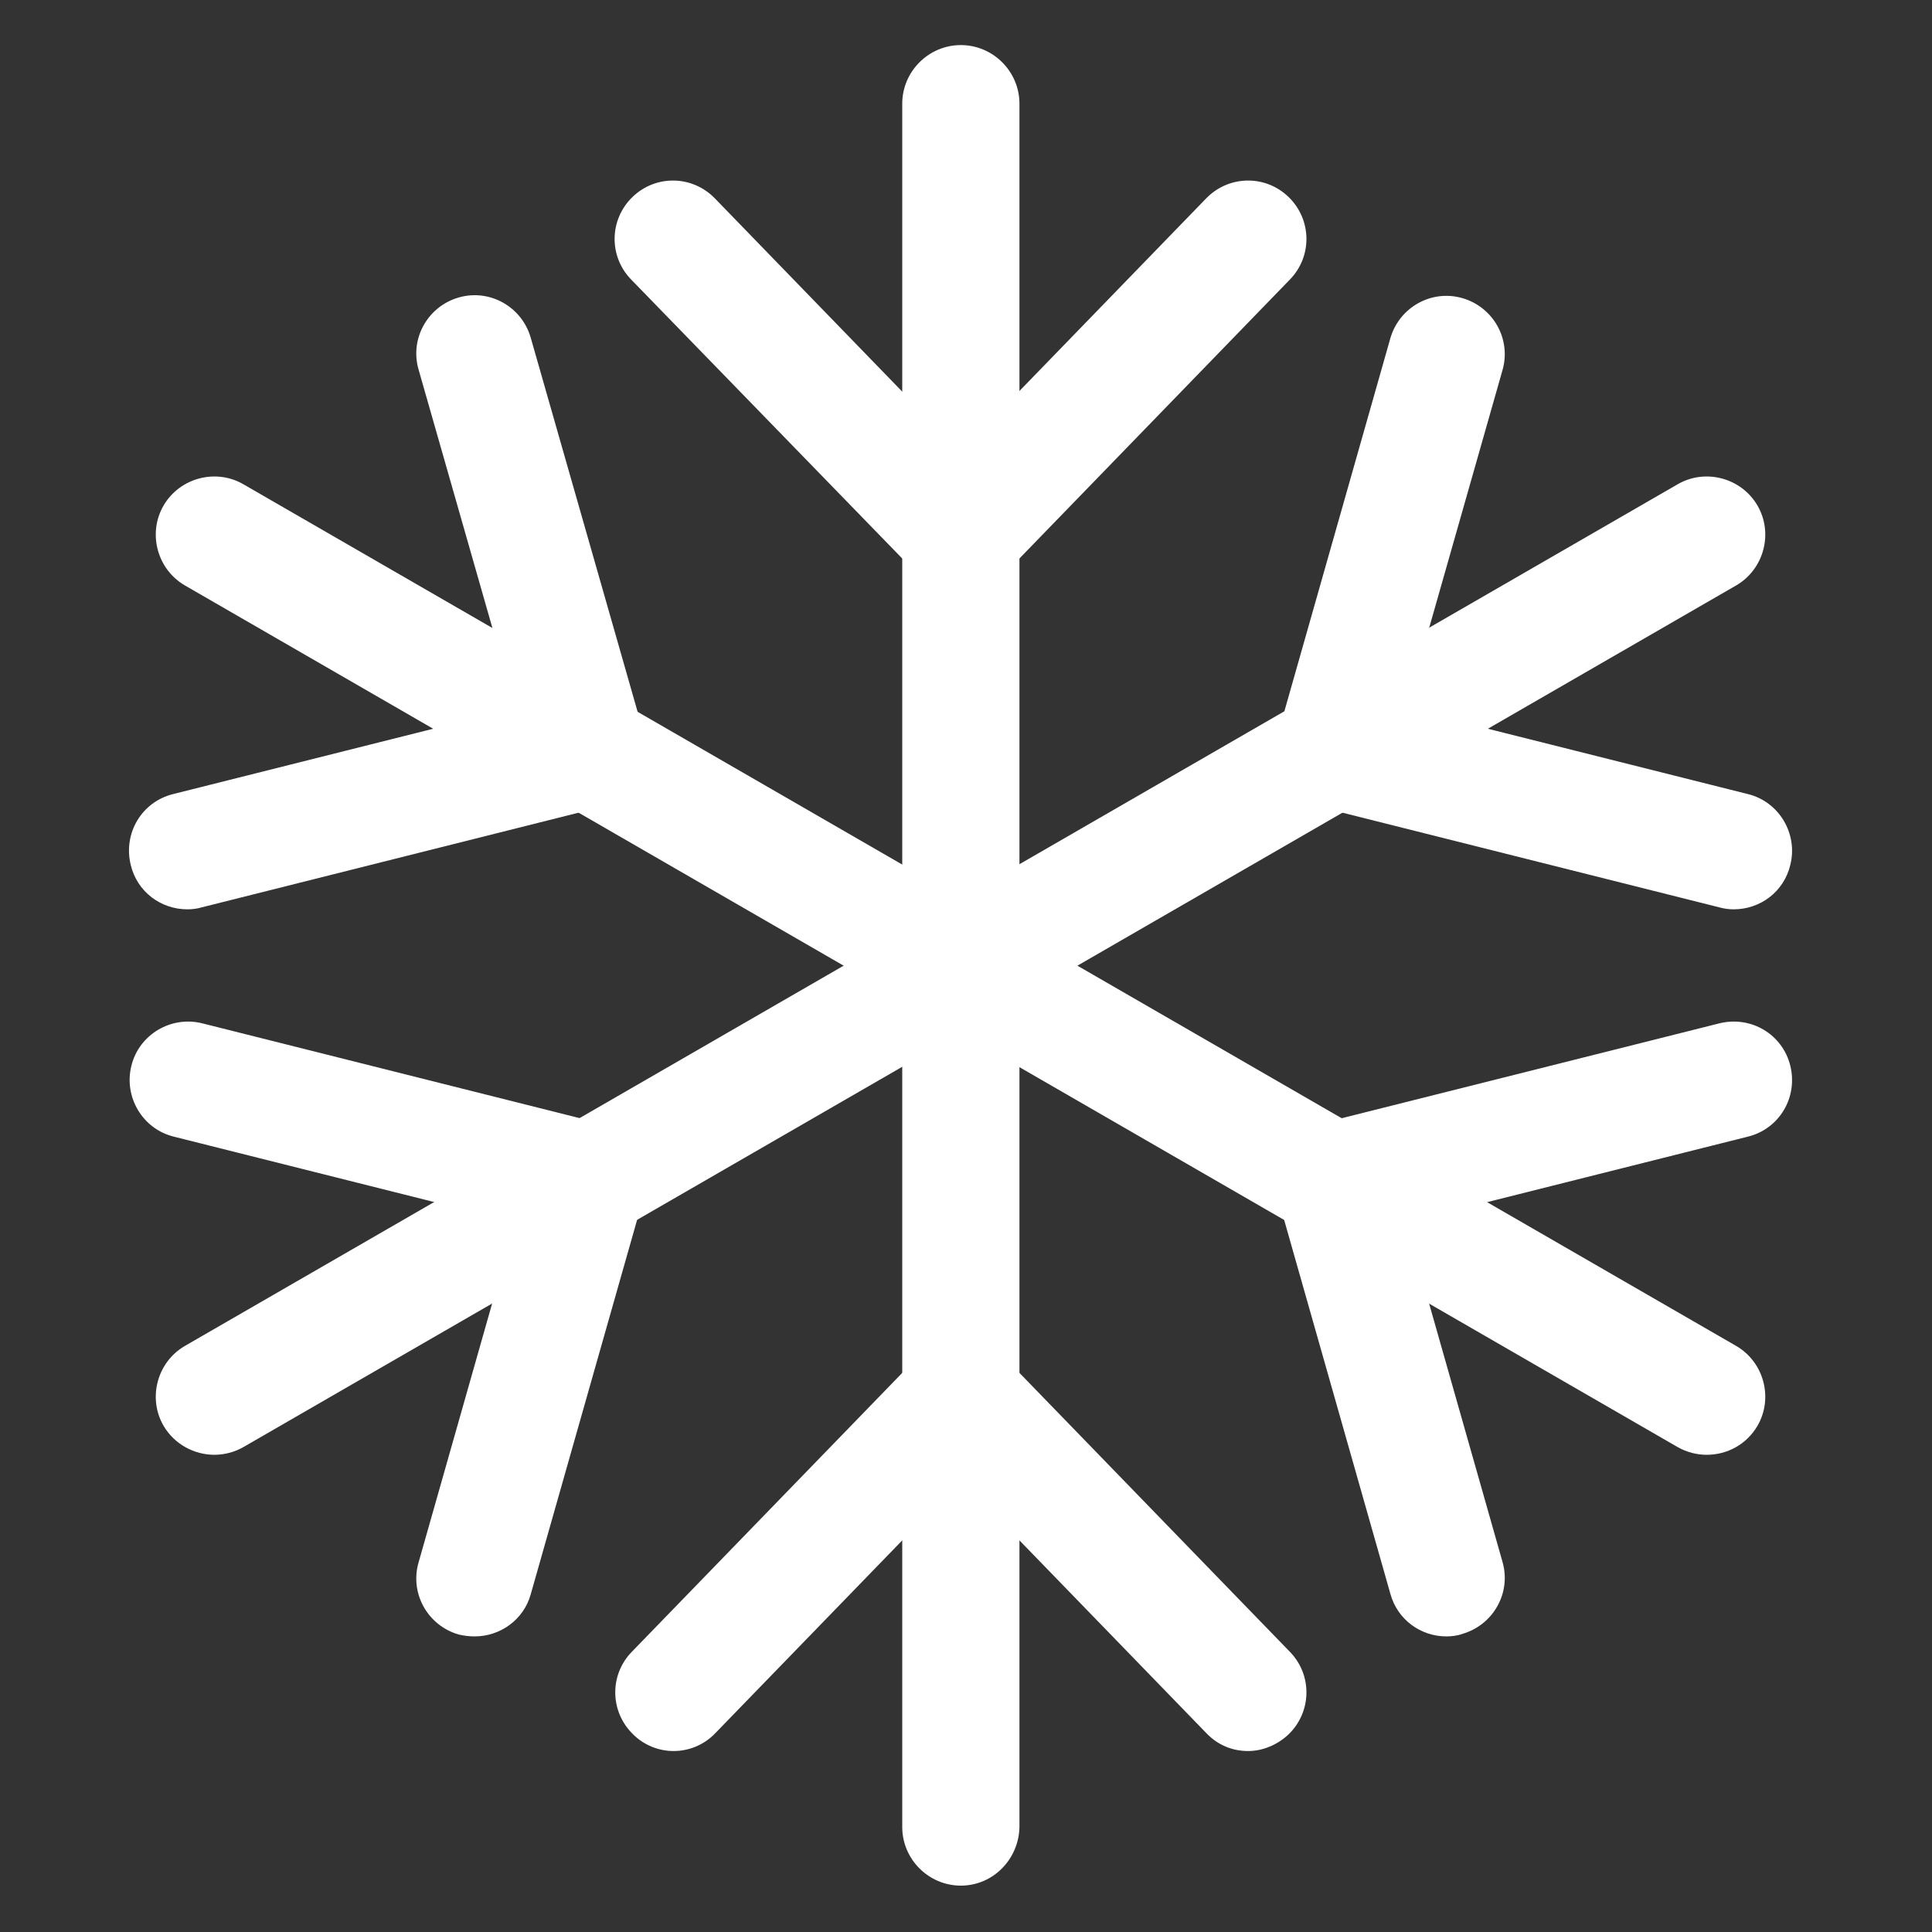 <?xml version="1.0" encoding="utf-8"?>
<!-- Generator: Adobe Illustrator 22.1.0, SVG Export Plug-In . SVG Version: 6.00 Build 0)  -->
<svg version="1.1" id="Layer_1" xmlns="http://www.w3.org/2000/svg" xmlns:xlink="http://www.w3.org/1999/xlink" x="0px" y="0px"
	 viewBox="0 0 300 300" style="enable-background:new 0 0 300 300;" xml:space="preserve">
<rect x="0" y="0" width="300" height="300" fill="#333333" stroke="none"/>
<style type="text/css">
	.st0{fill:#FFFFFF;}
</style>
<g>
	<g>
		<g>
			<path class="st0" d="M149.2,292.8c-5,0-9.1-4.1-9.1-9.1V16.1c0-5,4.1-9.1,9.1-9.1c5,0,9.1,4.1,9.1,9.1v267.6
				C158.2,288.7,154.2,292.8,149.2,292.8z"/>
		</g>
		<g>
			<g>
				<g>
					<path class="st0" d="M149.2,92.2c-2.4,0-4.7-0.9-6.5-2.8L98,43.4c-3.5-3.6-3.4-9.3,0.2-12.8c3.6-3.5,9.3-3.4,12.8,0.2l44.6,46
						c3.5,3.6,3.4,9.3-0.2,12.8C153.7,91.3,151.4,92.2,149.2,92.2z"/>
				</g>
				<g>
					<path class="st0" d="M149.2,92.2c-2.3,0-4.6-0.9-6.3-2.6c-3.6-3.5-3.7-9.2-0.2-12.8l44.6-46c3.5-3.6,9.2-3.7,12.8-0.2
						c3.6,3.5,3.7,9.2,0.2,12.8l-44.6,46C153.9,91.2,151.5,92.2,149.2,92.2z"/>
				</g>
			</g>
			<g>
				<g>
					<path class="st0" d="M193.8,271.9c-2.4,0-4.7-0.9-6.5-2.8l-44.6-46c-3.5-3.6-3.4-9.3,0.2-12.8c3.6-3.5,9.3-3.4,12.8,0.2
						l44.6,46c3.5,3.6,3.4,9.3-0.2,12.8C198.3,271,196,271.9,193.8,271.9z"/>
				</g>
				<g>
					<path class="st0" d="M104.6,271.9c-2.3,0-4.6-0.9-6.3-2.6c-3.6-3.5-3.7-9.2-0.2-12.8l44.6-46c3.5-3.6,9.2-3.7,12.8-0.2
						c3.6,3.5,3.7,9.2,0.2,12.8l-44.6,46C109.3,271,106.9,271.9,104.6,271.9z"/>
				</g>
			</g>
		</g>
	</g>
	<g>
		<g>
			<path class="st0" d="M265,225.9c-1.5,0-3.1-0.4-4.5-1.2L28.7,90.9c-4.3-2.5-5.8-8.1-3.3-12.4c2.5-4.3,8.1-5.8,12.4-3.3L269.6,209
				c4.3,2.5,5.8,8.1,3.3,12.4C271.2,224.3,268.2,225.9,265,225.9z"/>
		</g>
		<g>
			<g>
				<g>
					<path class="st0" d="M29.1,141.2c-4.1,0-7.8-2.7-8.8-6.9c-1.2-4.9,1.7-9.8,6.6-11L89,107.7c4.9-1.2,9.8,1.7,11,6.6
						s-1.7,9.8-6.6,11l-62.1,15.6C30.6,141.1,29.9,141.2,29.1,141.2z"/>
				</g>
				<g>
					<path class="st0" d="M91.3,125.6c-4,0-7.6-2.6-8.7-6.6L65,57.4c-1.4-4.8,1.4-9.8,6.2-11.2c4.8-1.4,9.8,1.4,11.2,6.2L100,114
						c1.4,4.8-1.4,9.8-6.2,11.2C92.9,125.5,92.1,125.6,91.3,125.6z"/>
				</g>
			</g>
			<g>
				<g>
					<path class="st0" d="M207.1,192.4c-4.1,0-7.8-2.7-8.8-6.9c-1.2-4.9,1.7-9.8,6.6-11l62.1-15.6c4.9-1.2,9.8,1.7,11,6.6
						c1.2,4.9-1.7,9.8-6.6,11l-62.1,15.6C208.5,192.4,207.8,192.4,207.1,192.4z"/>
				</g>
				<g>
					<path class="st0" d="M224.6,254.1c-4,0-7.6-2.6-8.7-6.6l-17.5-61.6c-1.4-4.8,1.4-9.8,6.2-11.2c4.8-1.4,9.8,1.4,11.2,6.2
						l17.5,61.6c1.4,4.8-1.4,9.8-6.2,11.2C226.3,254,225.4,254.1,224.6,254.1z"/>
				</g>
			</g>
		</g>
	</g>
	<g>
		<g>
			<path class="st0" d="M33.3,225.9c-3.1,0-6.2-1.6-7.9-4.5c-2.5-4.3-1-9.9,3.3-12.4L260.5,75.2c4.3-2.5,9.9-1,12.4,3.3
				c2.5,4.3,1,9.9-3.3,12.4L37.8,224.7C36.4,225.5,34.8,225.9,33.3,225.9z"/>
		</g>
		<g>
			<g>
				<g>
					<path class="st0" d="M73.7,254.1c-0.8,0-1.7-0.1-2.5-0.3c-4.8-1.4-7.6-6.4-6.2-11.2l17.5-61.6c1.4-4.8,6.4-7.6,11.2-6.2
						c4.8,1.4,7.6,6.4,6.2,11.2l-17.5,61.6C81.3,251.5,77.7,254.1,73.7,254.1z"/>
				</g>
				<g>
					<path class="st0" d="M91.3,192.4c-0.7,0-1.5-0.1-2.2-0.3l-62.1-15.6c-4.9-1.2-7.8-6.2-6.6-11c1.2-4.9,6.2-7.8,11-6.6l62.1,15.6
						c4.9,1.2,7.8,6.2,6.6,11C99,189.7,95.3,192.4,91.3,192.4z"/>
				</g>
			</g>
			<g>
				<g>
					<path class="st0" d="M207.1,125.6c-0.8,0-1.7-0.1-2.5-0.3c-4.8-1.4-7.6-6.4-6.2-11.2l17.5-61.6c1.4-4.8,6.4-7.6,11.2-6.2
						c4.8,1.4,7.6,6.4,6.2,11.2L215.8,119C214.7,123,211,125.6,207.1,125.6z"/>
				</g>
				<g>
					<path class="st0" d="M269.2,141.2c-0.7,0-1.5-0.1-2.2-0.3l-62.1-15.6c-4.9-1.2-7.8-6.2-6.6-11c1.2-4.9,6.1-7.8,11-6.6
						l62.1,15.6c4.9,1.2,7.8,6.2,6.6,11C277,138.5,273.3,141.2,269.2,141.2z"/>
				</g>
			</g>
		</g>
	</g>
</g>
</svg>
